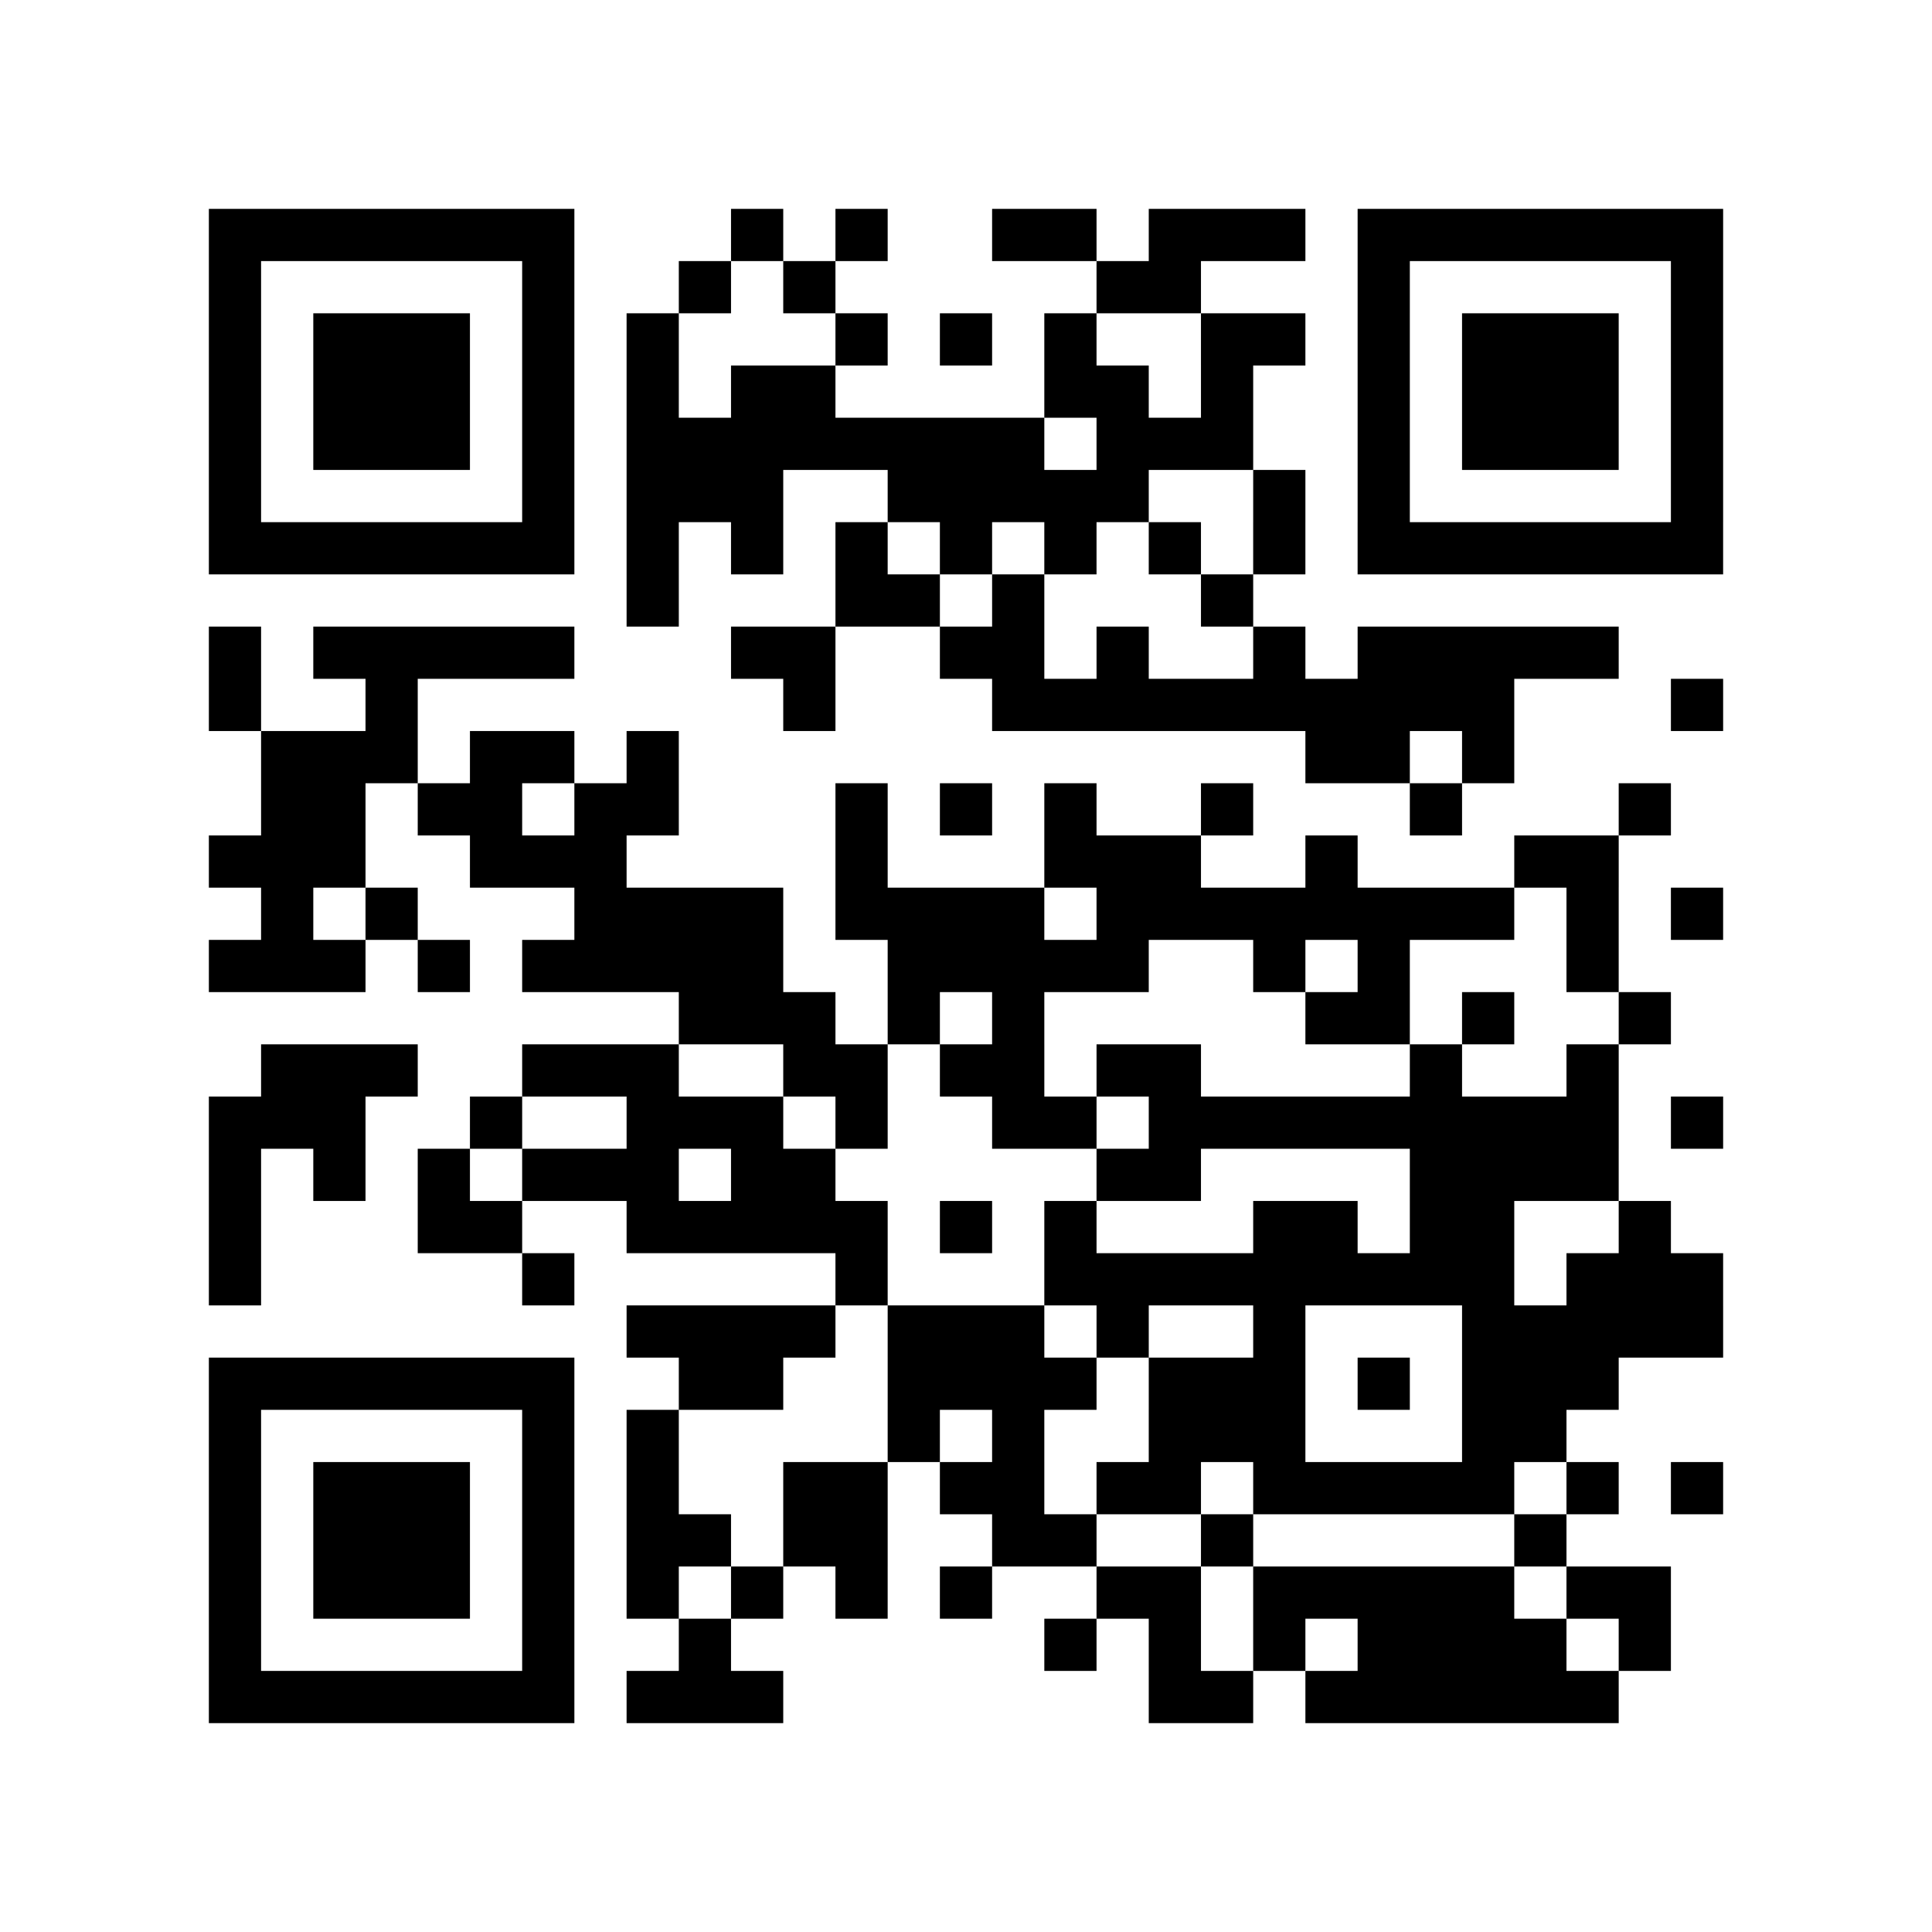 <?xml version="1.0" encoding="utf-8"?><!DOCTYPE svg PUBLIC "-//W3C//DTD SVG 1.1//EN" "http://www.w3.org/Graphics/SVG/1.1/DTD/svg11.dtd"><svg xmlns="http://www.w3.org/2000/svg" viewBox="0 0 37 37"><path fill="#ffffff" d="M0 0h37v37H0z"/><path stroke="#000000" d="M4 4.5h7m3 0h1m1 0h1m2 0h2m1 0h3m1 0h7M4 5.5h1m5 0h1m2 0h1m1 0h1m5 0h2m3 0h1m5 0h1M4 6.5h1m1 0h3m1 0h1m1 0h1m3 0h1m1 0h1m1 0h1m2 0h2m1 0h1m1 0h3m1 0h1M4 7.5h1m1 0h3m1 0h1m1 0h1m1 0h2m4 0h2m1 0h1m2 0h1m1 0h3m1 0h1M4 8.5h1m1 0h3m1 0h1m1 0h8m1 0h3m2 0h1m1 0h3m1 0h1M4 9.5h1m5 0h1m1 0h3m2 0h5m2 0h1m1 0h1m5 0h1M4 10.5h7m1 0h1m1 0h1m1 0h1m1 0h1m1 0h1m1 0h1m1 0h1m1 0h7M12 11.5h1m3 0h2m1 0h1m3 0h1M4 12.5h1m1 0h5m3 0h2m2 0h2m1 0h1m2 0h1m1 0h5M4 13.5h1m2 0h1m7 0h1m3 0h10m3 0h1M5 14.5h3m1 0h2m1 0h1m12 0h2m1 0h1M5 15.5h2m1 0h2m1 0h2m3 0h1m1 0h1m1 0h1m2 0h1m3 0h1m3 0h1M4 16.5h3m2 0h3m4 0h1m3 0h3m2 0h1m3 0h2M5 17.5h1m1 0h1m3 0h4m1 0h4m1 0h8m1 0h1m1 0h1M4 18.5h3m1 0h1m1 0h5m2 0h5m2 0h1m1 0h1m3 0h1M13 19.5h3m1 0h1m1 0h1m5 0h2m1 0h1m2 0h1M5 20.5h3m2 0h3m2 0h2m1 0h2m1 0h2m4 0h1m2 0h1M4 21.5h3m2 0h1m2 0h3m1 0h1m2 0h2m1 0h9m1 0h1M4 22.5h1m1 0h1m1 0h1m1 0h3m1 0h2m5 0h2m4 0h4M4 23.5h1m3 0h2m2 0h5m1 0h1m1 0h1m3 0h2m1 0h2m2 0h1M4 24.5h1m5 0h1m5 0h1m3 0h9m1 0h3M12 25.5h4m1 0h3m1 0h1m2 0h1m3 0h5M4 26.5h7m2 0h2m2 0h4m1 0h3m1 0h1m1 0h3M4 27.5h1m5 0h1m1 0h1m4 0h1m1 0h1m2 0h3m3 0h2M4 28.5h1m1 0h3m1 0h1m1 0h1m2 0h2m1 0h2m1 0h2m1 0h5m1 0h1m1 0h1M4 29.5h1m1 0h3m1 0h1m1 0h2m1 0h2m2 0h2m2 0h1m5 0h1M4 30.5h1m1 0h3m1 0h1m1 0h1m1 0h1m1 0h1m1 0h1m2 0h2m1 0h5m1 0h2M4 31.5h1m5 0h1m2 0h1m6 0h1m1 0h1m1 0h1m1 0h4m1 0h1M4 32.5h7m1 0h3m7 0h2m1 0h6"/></svg>